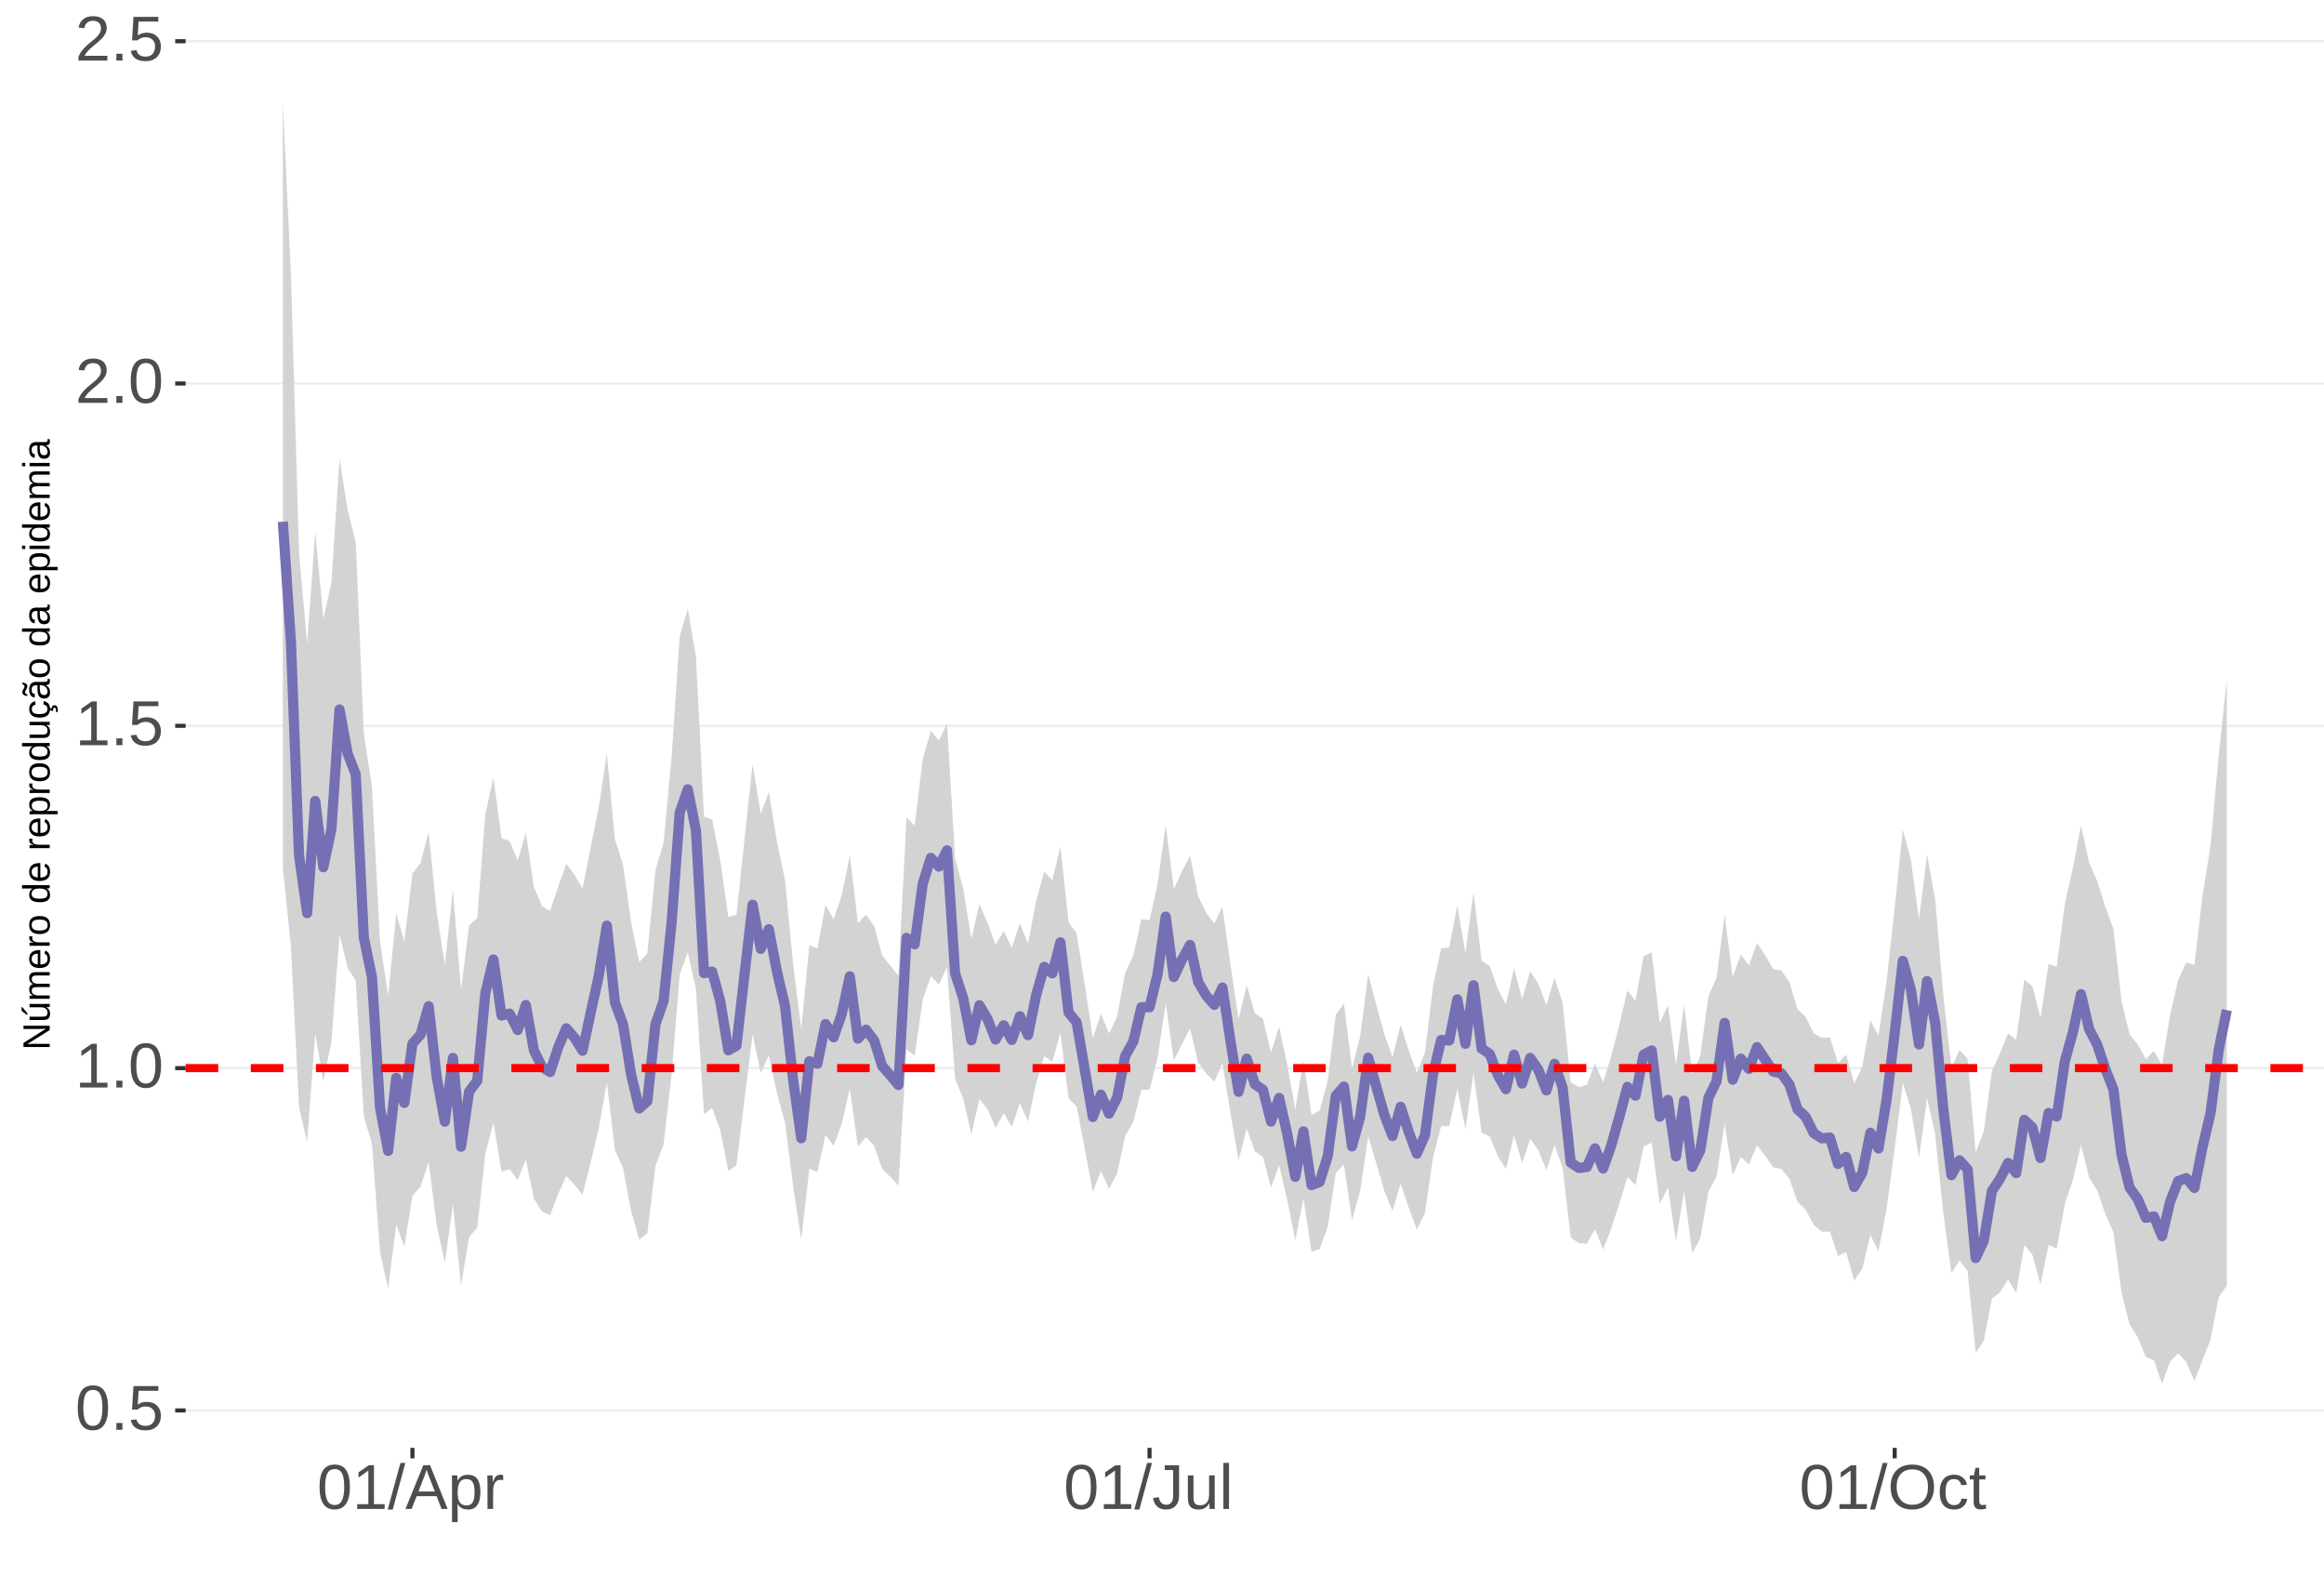<?xml version="1.0" encoding="UTF-8"?>
<svg xmlns="http://www.w3.org/2000/svg" xmlns:xlink="http://www.w3.org/1999/xlink" width="609pt" height="413pt" viewBox="0 0 609 413" version="1.1">
<defs>
<g>
<symbol overflow="visible" id="glyph0-0">
<path style="stroke:none;" d="M 1.672 -11.453 L 10.812 -11.453 L 10.812 0 L 1.672 0 Z M 2.281 -10.844 L 2.281 -0.625 L 10.203 -0.625 L 10.203 -10.844 Z M 2.281 -10.844 "/>
</symbol>
<symbol overflow="visible" id="glyph0-1">
<path style="stroke:none;" d="M 8.609 -5.734 C 8.609 -3.816 8.27 -2.352 7.594 -1.344 C 6.926 -0.344 5.93 0.156 4.609 0.156 C 3.297 0.156 2.305 -0.344 1.641 -1.344 C 0.984 -2.344 0.656 -3.805 0.656 -5.734 C 0.656 -7.703 0.973 -9.176 1.609 -10.156 C 2.254 -11.133 3.27 -11.625 4.656 -11.625 C 6.008 -11.625 7.004 -11.129 7.641 -10.141 C 8.285 -9.148 8.609 -7.68 8.609 -5.734 Z M 7.125 -5.734 C 7.125 -7.391 6.93 -8.586 6.547 -9.328 C 6.172 -10.066 5.539 -10.438 4.656 -10.438 C 3.758 -10.438 3.113 -10.07 2.719 -9.344 C 2.32 -8.613 2.125 -7.41 2.125 -5.734 C 2.125 -4.109 2.32 -2.914 2.719 -2.156 C 3.125 -1.406 3.758 -1.031 4.625 -1.031 C 5.488 -1.031 6.117 -1.414 6.516 -2.188 C 6.922 -2.957 7.125 -4.141 7.125 -5.734 Z M 7.125 -5.734 "/>
</symbol>
<symbol overflow="visible" id="glyph0-2">
<path style="stroke:none;" d="M 1.516 0 L 1.516 -1.781 L 3.109 -1.781 L 3.109 0 Z M 1.516 0 "/>
</symbol>
<symbol overflow="visible" id="glyph0-3">
<path style="stroke:none;" d="M 8.562 -3.734 C 8.562 -2.523 8.203 -1.57 7.484 -0.875 C 6.766 -0.188 5.77 0.156 4.5 0.156 C 3.426 0.156 2.562 -0.07 1.906 -0.531 C 1.25 -1 0.836 -1.676 0.672 -2.562 L 2.141 -2.734 C 2.453 -1.598 3.25 -1.031 4.531 -1.031 C 5.312 -1.031 5.926 -1.266 6.375 -1.734 C 6.82 -2.211 7.047 -2.867 7.047 -3.703 C 7.047 -4.422 6.82 -5 6.375 -5.438 C 5.926 -5.883 5.32 -6.109 4.562 -6.109 C 4.164 -6.109 3.797 -6.047 3.453 -5.922 C 3.109 -5.797 2.77 -5.586 2.438 -5.297 L 1 -5.297 L 1.375 -11.453 L 7.891 -11.453 L 7.891 -10.219 L 2.719 -10.219 L 2.5 -6.578 C 3.133 -7.066 3.922 -7.312 4.859 -7.312 C 5.992 -7.312 6.895 -6.977 7.562 -6.312 C 8.227 -5.656 8.562 -4.797 8.562 -3.734 Z M 8.562 -3.734 "/>
</symbol>
<symbol overflow="visible" id="glyph0-4">
<path style="stroke:none;" d="M 1.266 0 L 1.266 -1.25 L 4.188 -1.25 L 4.188 -10.062 L 1.609 -8.219 L 1.609 -9.594 L 4.312 -11.453 L 5.656 -11.453 L 5.656 -1.25 L 8.453 -1.25 L 8.453 0 Z M 1.266 0 "/>
</symbol>
<symbol overflow="visible" id="glyph0-5">
<path style="stroke:none;" d="M 0.844 0 L 0.844 -1.031 C 1.113 -1.664 1.445 -2.223 1.844 -2.703 C 2.25 -3.191 2.672 -3.633 3.109 -4.031 C 3.547 -4.426 3.977 -4.789 4.406 -5.125 C 4.844 -5.457 5.234 -5.789 5.578 -6.125 C 5.922 -6.469 6.203 -6.82 6.422 -7.188 C 6.641 -7.562 6.75 -7.977 6.75 -8.438 C 6.75 -9.07 6.562 -9.562 6.188 -9.906 C 5.82 -10.25 5.312 -10.422 4.656 -10.422 C 4.031 -10.422 3.516 -10.25 3.109 -9.906 C 2.703 -9.57 2.469 -9.098 2.406 -8.484 L 0.906 -8.625 C 1.008 -9.539 1.395 -10.27 2.062 -10.812 C 2.738 -11.352 3.602 -11.625 4.656 -11.625 C 5.812 -11.625 6.695 -11.352 7.312 -10.812 C 7.938 -10.27 8.25 -9.492 8.25 -8.484 C 8.25 -8.047 8.145 -7.602 7.938 -7.156 C 7.738 -6.719 7.438 -6.281 7.031 -5.844 C 6.633 -5.406 5.867 -4.727 4.734 -3.812 C 4.109 -3.301 3.609 -2.836 3.234 -2.422 C 2.867 -2.016 2.609 -1.625 2.453 -1.25 L 8.422 -1.25 L 8.422 0 Z M 0.844 0 "/>
</symbol>
<symbol overflow="visible" id="glyph0-6">
<path style="stroke:none;" d="M 0 0.156 L 3.344 -12.062 L 4.625 -12.062 L 1.312 0.156 Z M 0 0.156 "/>
</symbol>
<symbol overflow="visible" id="glyph0-7">
<path style="stroke:none;" d="M 9.484 0 L 8.188 -3.344 L 2.953 -3.344 L 1.641 0 L 0.031 0 L 4.703 -11.453 L 6.469 -11.453 L 11.078 0 Z M 5.578 -10.281 L 5.5 -10.062 C 5.363 -9.613 5.16 -9.035 4.891 -8.328 L 3.438 -4.562 L 7.719 -4.562 L 6.25 -8.344 C 6.094 -8.719 5.941 -9.141 5.797 -9.609 Z M 5.578 -10.281 "/>
</symbol>
<symbol overflow="visible" id="glyph0-8">
<path style="stroke:none;" d="M 8.562 -4.438 C 8.562 -1.375 7.484 0.156 5.328 0.156 C 3.973 0.156 3.062 -0.348 2.594 -1.359 L 2.547 -1.359 C 2.578 -1.316 2.594 -0.859 2.594 0.016 L 2.594 3.453 L 1.125 3.453 L 1.125 -7 C 1.125 -7.906 1.109 -8.504 1.078 -8.797 L 2.484 -8.797 C 2.492 -8.773 2.504 -8.695 2.516 -8.562 C 2.523 -8.438 2.535 -8.234 2.547 -7.953 C 2.555 -7.68 2.562 -7.492 2.562 -7.391 L 2.609 -7.391 C 2.867 -7.93 3.211 -8.328 3.641 -8.578 C 4.066 -8.828 4.629 -8.953 5.328 -8.953 C 6.41 -8.953 7.219 -8.586 7.75 -7.859 C 8.289 -7.141 8.562 -6 8.562 -4.438 Z M 7.031 -4.406 C 7.031 -5.633 6.863 -6.508 6.531 -7.031 C 6.195 -7.562 5.672 -7.828 4.953 -7.828 C 4.367 -7.828 3.91 -7.703 3.578 -7.453 C 3.254 -7.211 3.008 -6.832 2.844 -6.312 C 2.676 -5.789 2.594 -5.117 2.594 -4.297 C 2.594 -3.141 2.773 -2.285 3.141 -1.734 C 3.504 -1.191 4.102 -0.922 4.938 -0.922 C 5.664 -0.922 6.195 -1.188 6.531 -1.719 C 6.863 -2.25 7.031 -3.145 7.031 -4.406 Z M 7.031 -4.406 "/>
</symbol>
<symbol overflow="visible" id="glyph0-9">
<path style="stroke:none;" d="M 1.156 0 L 1.156 -6.75 C 1.156 -7.363 1.141 -8.047 1.109 -8.797 L 2.484 -8.797 C 2.523 -7.797 2.547 -7.195 2.547 -7 L 2.594 -7 C 2.82 -7.758 3.086 -8.273 3.391 -8.547 C 3.691 -8.828 4.117 -8.969 4.672 -8.969 C 4.867 -8.969 5.066 -8.938 5.266 -8.875 L 5.266 -7.547 C 5.078 -7.598 4.816 -7.625 4.484 -7.625 C 3.879 -7.625 3.414 -7.359 3.094 -6.828 C 2.781 -6.305 2.625 -5.562 2.625 -4.594 L 2.625 0 Z M 1.156 0 "/>
</symbol>
<symbol overflow="visible" id="glyph0-10">
<path style="stroke:none;" d="M 3.719 0.156 C 1.781 0.156 0.629 -0.844 0.266 -2.844 L 1.781 -3.094 C 1.875 -2.469 2.094 -1.977 2.438 -1.625 C 2.781 -1.27 3.207 -1.094 3.719 -1.094 C 4.289 -1.094 4.738 -1.285 5.062 -1.672 C 5.383 -2.066 5.547 -2.641 5.547 -3.391 L 5.547 -10.188 L 3.344 -10.188 L 3.344 -11.453 L 7.094 -11.453 L 7.094 -3.422 C 7.094 -2.305 6.789 -1.43 6.188 -0.797 C 5.582 -0.16 4.758 0.156 3.719 0.156 Z M 3.719 0.156 "/>
</symbol>
<symbol overflow="visible" id="glyph0-11">
<path style="stroke:none;" d="M 2.547 -8.797 L 2.547 -3.219 C 2.547 -2.633 2.602 -2.18 2.719 -1.859 C 2.832 -1.547 3.016 -1.316 3.266 -1.172 C 3.516 -1.035 3.883 -0.969 4.375 -0.969 C 5.07 -0.969 5.625 -1.207 6.031 -1.688 C 6.438 -2.176 6.641 -2.848 6.641 -3.703 L 6.641 -8.797 L 8.109 -8.797 L 8.109 -1.875 C 8.109 -0.852 8.125 -0.227 8.156 0 L 6.781 0 C 6.77 -0.031 6.758 -0.102 6.75 -0.219 C 6.75 -0.344 6.742 -0.477 6.734 -0.625 C 6.723 -0.781 6.711 -1.07 6.703 -1.5 L 6.688 -1.5 C 6.352 -0.895 5.961 -0.469 5.516 -0.219 C 5.078 0.031 4.531 0.156 3.875 0.156 C 2.906 0.156 2.195 -0.082 1.75 -0.562 C 1.301 -1.039 1.078 -1.832 1.078 -2.938 L 1.078 -8.797 Z M 2.547 -8.797 "/>
</symbol>
<symbol overflow="visible" id="glyph0-12">
<path style="stroke:none;" d="M 1.125 0 L 1.125 -12.062 L 2.594 -12.062 L 2.594 0 Z M 1.125 0 "/>
</symbol>
<symbol overflow="visible" id="glyph0-13">
<path style="stroke:none;" d="M 12.156 -5.781 C 12.156 -4.582 11.926 -3.531 11.469 -2.625 C 11.008 -1.727 10.352 -1.039 9.5 -0.562 C 8.645 -0.082 7.633 0.156 6.469 0.156 C 5.289 0.156 4.273 -0.078 3.422 -0.547 C 2.566 -1.023 1.91 -1.719 1.453 -2.625 C 1.004 -3.531 0.781 -4.582 0.781 -5.781 C 0.781 -7.613 1.281 -9.047 2.281 -10.078 C 3.289 -11.109 4.691 -11.625 6.484 -11.625 C 7.648 -11.625 8.66 -11.391 9.516 -10.922 C 10.367 -10.461 11.02 -9.789 11.469 -8.906 C 11.926 -8.031 12.156 -6.988 12.156 -5.781 Z M 10.578 -5.781 C 10.578 -7.207 10.219 -8.328 9.5 -9.141 C 8.789 -9.953 7.785 -10.359 6.484 -10.359 C 5.172 -10.359 4.156 -9.957 3.438 -9.156 C 2.719 -8.352 2.359 -7.227 2.359 -5.781 C 2.359 -4.344 2.719 -3.203 3.438 -2.359 C 4.164 -1.516 5.176 -1.094 6.469 -1.094 C 7.789 -1.094 8.805 -1.5 9.516 -2.312 C 10.223 -3.133 10.578 -4.289 10.578 -5.781 Z M 10.578 -5.781 "/>
</symbol>
<symbol overflow="visible" id="glyph0-14">
<path style="stroke:none;" d="M 2.234 -4.438 C 2.234 -3.27 2.414 -2.406 2.781 -1.844 C 3.156 -1.281 3.711 -1 4.453 -1 C 4.973 -1 5.406 -1.141 5.75 -1.422 C 6.102 -1.703 6.32 -2.133 6.406 -2.719 L 7.891 -2.625 C 7.773 -1.77 7.41 -1.094 6.797 -0.594 C 6.191 -0.094 5.426 0.156 4.5 0.156 C 3.27 0.156 2.328 -0.227 1.672 -1 C 1.023 -1.781 0.703 -2.914 0.703 -4.406 C 0.703 -5.883 1.023 -7.016 1.672 -7.797 C 2.328 -8.578 3.266 -8.969 4.484 -8.969 C 5.379 -8.969 6.125 -8.734 6.719 -8.266 C 7.312 -7.797 7.688 -7.148 7.844 -6.328 L 6.328 -6.219 C 6.254 -6.707 6.062 -7.094 5.75 -7.375 C 5.445 -7.664 5.008 -7.812 4.438 -7.812 C 3.664 -7.812 3.102 -7.551 2.75 -7.031 C 2.406 -6.52 2.234 -5.656 2.234 -4.438 Z M 2.234 -4.438 "/>
</symbol>
<symbol overflow="visible" id="glyph0-15">
<path style="stroke:none;" d="M 4.5 -0.062 C 4.02 0.062 3.531 0.125 3.031 0.125 C 1.852 0.125 1.266 -0.535 1.266 -1.859 L 1.266 -7.734 L 0.25 -7.734 L 0.25 -8.797 L 1.328 -8.797 L 1.75 -10.766 L 2.734 -10.766 L 2.734 -8.797 L 4.359 -8.797 L 4.359 -7.734 L 2.734 -7.734 L 2.734 -2.172 C 2.734 -1.754 2.801 -1.457 2.938 -1.281 C 3.07 -1.113 3.312 -1.031 3.656 -1.031 C 3.852 -1.031 4.133 -1.066 4.5 -1.141 Z M 4.5 -0.062 "/>
</symbol>
<symbol overflow="visible" id="glyph1-0">
<path style="stroke:none;" d="M -6.875 -1 L -6.875 -6.5 L 0 -6.5 L 0 -1 Z M -6.516 -1.375 L -0.375 -1.375 L -0.375 -6.125 L -6.516 -6.125 Z M -6.516 -1.375 "/>
</symbol>
<symbol overflow="visible" id="glyph1-1">
<path style="stroke:none;" d="M 0 -5.281 L -5.859 -1.609 L -5.391 -1.625 L -4.578 -1.656 L 0 -1.656 L 0 -0.828 L -6.875 -0.828 L -6.875 -1.906 L -0.984 -5.625 C -1.617 -5.582 -2.082 -5.562 -2.375 -5.562 L -6.875 -5.562 L -6.875 -6.406 L 0 -6.406 Z M 0 -5.281 "/>
</symbol>
<symbol overflow="visible" id="glyph1-2">
<path style="stroke:none;" d="M -5.281 -1.562 L -1.938 -1.562 C -1.582 -1.562 -1.305 -1.594 -1.109 -1.656 C -0.922 -1.727 -0.785 -1.836 -0.703 -1.984 C -0.617 -2.141 -0.578 -2.363 -0.578 -2.656 C -0.578 -3.07 -0.723 -3.398 -1.016 -3.641 C -1.305 -3.891 -1.707 -4.016 -2.219 -4.016 L -5.281 -4.016 L -5.281 -4.906 L -1.125 -4.906 C -0.508 -4.906 -0.133 -4.91 0 -4.922 L 0 -4.094 C -0.02 -4.094 -0.062 -4.086 -0.125 -4.078 C -0.195 -4.078 -0.281 -4.07 -0.375 -4.062 C -0.469 -4.062 -0.645 -4.062 -0.906 -4.062 L -0.906 -4.047 C -0.539 -3.848 -0.281 -3.613 -0.125 -3.344 C 0.02 -3.082 0.094 -2.754 0.094 -2.359 C 0.094 -1.773 -0.047 -1.348 -0.328 -1.078 C -0.617 -0.816 -1.098 -0.688 -1.766 -0.688 L -5.281 -0.688 Z M -5.859 -2.031 L -5.969 -2.031 L -7.359 -3.078 L -7.359 -4.094 L -7.219 -4.094 L -5.859 -2.484 Z M -5.859 -2.031 "/>
</symbol>
<symbol overflow="visible" id="glyph1-3">
<path style="stroke:none;" d="M 0 -3.75 L -3.344 -3.75 C -3.852 -3.75 -4.207 -3.676 -4.406 -3.531 C -4.602 -3.395 -4.703 -3.145 -4.703 -2.781 C -4.703 -2.406 -4.555 -2.109 -4.266 -1.891 C -3.984 -1.672 -3.582 -1.562 -3.062 -1.562 L 0 -1.562 L 0 -0.688 L -4.156 -0.688 C -4.77 -0.688 -5.145 -0.68 -5.281 -0.672 L -5.281 -1.5 C -5.27 -1.5 -5.227 -1.5 -5.156 -1.5 C -5.082 -1.508 -5 -1.516 -4.906 -1.516 C -4.812 -1.523 -4.633 -1.531 -4.375 -1.531 L -4.375 -1.547 C -4.75 -1.734 -5.008 -1.945 -5.156 -2.188 C -5.301 -2.438 -5.375 -2.738 -5.375 -3.094 C -5.375 -3.488 -5.297 -3.801 -5.141 -4.031 C -4.984 -4.27 -4.727 -4.438 -4.375 -4.531 L -4.375 -4.547 C -4.727 -4.723 -4.984 -4.941 -5.141 -5.203 C -5.297 -5.461 -5.375 -5.773 -5.375 -6.141 C -5.375 -6.672 -5.227 -7.055 -4.938 -7.297 C -4.656 -7.547 -4.18 -7.672 -3.516 -7.672 L 0 -7.672 L 0 -6.797 L -3.344 -6.797 C -3.852 -6.797 -4.207 -6.723 -4.406 -6.578 C -4.602 -6.441 -4.703 -6.191 -4.703 -5.828 C -4.703 -5.453 -4.555 -5.156 -4.266 -4.938 C -3.984 -4.727 -3.582 -4.625 -3.062 -4.625 L 0 -4.625 Z M 0 -3.75 "/>
</symbol>
<symbol overflow="visible" id="glyph1-4">
<path style="stroke:none;" d="M -2.453 -1.344 C -1.848 -1.344 -1.379 -1.469 -1.047 -1.719 C -0.723 -1.969 -0.562 -2.336 -0.562 -2.828 C -0.562 -3.203 -0.633 -3.504 -0.781 -3.734 C -0.938 -3.961 -1.133 -4.117 -1.375 -4.203 L -1.156 -4.969 C -0.32 -4.656 0.094 -3.941 0.094 -2.828 C 0.094 -2.047 -0.133 -1.445 -0.594 -1.031 C -1.062 -0.625 -1.754 -0.422 -2.672 -0.422 C -3.547 -0.422 -4.211 -0.625 -4.672 -1.031 C -5.141 -1.445 -5.375 -2.031 -5.375 -2.781 C -5.375 -4.344 -4.441 -5.125 -2.578 -5.125 L -2.453 -5.125 Z M -3.125 -4.203 C -3.688 -4.16 -4.094 -4.02 -4.344 -3.781 C -4.602 -3.551 -4.734 -3.219 -4.734 -2.781 C -4.734 -2.352 -4.586 -2.016 -4.297 -1.766 C -4.016 -1.516 -3.625 -1.379 -3.125 -1.359 Z M -3.125 -4.203 "/>
</symbol>
<symbol overflow="visible" id="glyph1-5">
<path style="stroke:none;" d="M 0 -0.688 L -4.047 -0.688 C -4.422 -0.688 -4.832 -0.68 -5.281 -0.672 L -5.281 -1.5 C -4.688 -1.52 -4.328 -1.531 -4.203 -1.531 L -4.203 -1.547 C -4.66 -1.691 -4.969 -1.852 -5.125 -2.031 C -5.289 -2.219 -5.375 -2.477 -5.375 -2.812 C -5.375 -2.926 -5.359 -3.047 -5.328 -3.172 L -4.531 -3.172 C -4.562 -3.047 -4.578 -2.891 -4.578 -2.703 C -4.578 -2.336 -4.422 -2.055 -4.109 -1.859 C -3.797 -1.672 -3.344 -1.578 -2.75 -1.578 L 0 -1.578 Z M 0 -0.688 "/>
</symbol>
<symbol overflow="visible" id="glyph1-6">
<path style="stroke:none;" d="M -2.641 -5.141 C -1.723 -5.141 -1.035 -4.938 -0.578 -4.531 C -0.129 -4.125 0.094 -3.535 0.094 -2.766 C 0.094 -1.992 -0.141 -1.41 -0.609 -1.016 C -1.078 -0.617 -1.754 -0.422 -2.641 -0.422 C -4.461 -0.422 -5.375 -1.207 -5.375 -2.781 C -5.375 -3.594 -5.148 -4.188 -4.703 -4.562 C -4.266 -4.945 -3.578 -5.141 -2.641 -5.141 Z M -2.641 -4.219 C -3.367 -4.219 -3.898 -4.109 -4.234 -3.891 C -4.566 -3.672 -4.734 -3.305 -4.734 -2.797 C -4.734 -2.285 -4.562 -1.914 -4.219 -1.688 C -3.883 -1.457 -3.359 -1.344 -2.641 -1.344 C -1.953 -1.344 -1.43 -1.453 -1.078 -1.672 C -0.723 -1.898 -0.547 -2.258 -0.547 -2.75 C -0.547 -3.281 -0.711 -3.656 -1.047 -3.875 C -1.391 -4.102 -1.922 -4.219 -2.641 -4.219 Z M -2.641 -4.219 "/>
</symbol>
<symbol overflow="visible" id="glyph1-7">
<path style="stroke:none;" d=""/>
</symbol>
<symbol overflow="visible" id="glyph1-8">
<path style="stroke:none;" d="M -0.844 -4.016 C -0.508 -3.848 -0.27 -3.629 -0.125 -3.359 C 0.02 -3.086 0.094 -2.754 0.094 -2.359 C 0.094 -1.691 -0.129 -1.203 -0.578 -0.891 C -1.023 -0.578 -1.707 -0.422 -2.625 -0.422 C -4.457 -0.422 -5.375 -1.066 -5.375 -2.359 C -5.375 -2.766 -5.301 -3.098 -5.156 -3.359 C -5.008 -3.629 -4.781 -3.848 -4.469 -4.016 L -7.25 -4.016 L -7.25 -4.891 L -1.094 -4.891 C -0.539 -4.891 -0.176 -4.898 0 -4.922 L 0 -4.078 C -0.051 -4.066 -0.172 -4.055 -0.359 -4.047 C -0.547 -4.035 -0.707 -4.031 -0.844 -4.031 Z M -2.641 -1.344 C -1.898 -1.344 -1.367 -1.438 -1.047 -1.625 C -0.734 -1.82 -0.578 -2.145 -0.578 -2.594 C -0.578 -3.082 -0.75 -3.441 -1.094 -3.672 C -1.438 -3.898 -1.973 -4.016 -2.703 -4.016 C -3.398 -4.016 -3.91 -3.898 -4.234 -3.672 C -4.566 -3.441 -4.734 -3.082 -4.734 -2.594 C -4.734 -2.156 -4.566 -1.836 -4.234 -1.641 C -3.91 -1.441 -3.379 -1.344 -2.641 -1.344 Z M -2.641 -1.344 "/>
</symbol>
<symbol overflow="visible" id="glyph1-9">
<path style="stroke:none;" d="M -2.672 -5.141 C -0.828 -5.141 0.094 -4.492 0.094 -3.203 C 0.094 -2.391 -0.211 -1.844 -0.828 -1.562 L -0.828 -1.531 C -0.797 -1.539 -0.516 -1.547 0.016 -1.547 L 2.078 -1.547 L 2.078 -0.672 L -4.203 -0.672 C -4.742 -0.672 -5.102 -0.66 -5.281 -0.641 L -5.281 -1.5 C -5.27 -1.5 -5.223 -1.5 -5.141 -1.5 C -5.066 -1.508 -4.945 -1.52 -4.781 -1.531 C -4.613 -1.539 -4.5 -1.547 -4.438 -1.547 L -4.438 -1.562 C -4.758 -1.719 -4.992 -1.922 -5.141 -2.172 C -5.297 -2.43 -5.375 -2.773 -5.375 -3.203 C -5.375 -3.848 -5.156 -4.332 -4.719 -4.656 C -4.281 -4.977 -3.598 -5.141 -2.672 -5.141 Z M -2.641 -4.219 C -3.379 -4.219 -3.906 -4.117 -4.219 -3.922 C -4.539 -3.723 -4.703 -3.406 -4.703 -2.969 C -4.703 -2.625 -4.629 -2.352 -4.484 -2.156 C -4.336 -1.957 -4.109 -1.805 -3.797 -1.703 C -3.484 -1.598 -3.078 -1.547 -2.578 -1.547 C -1.879 -1.547 -1.363 -1.656 -1.031 -1.875 C -0.707 -2.102 -0.547 -2.469 -0.547 -2.969 C -0.547 -3.406 -0.707 -3.723 -1.031 -3.922 C -1.352 -4.117 -1.891 -4.219 -2.641 -4.219 Z M -2.641 -4.219 "/>
</symbol>
<symbol overflow="visible" id="glyph1-10">
<path style="stroke:none;" d="M -5.281 -1.531 L -1.938 -1.531 C -1.582 -1.531 -1.305 -1.562 -1.109 -1.625 C -0.922 -1.695 -0.785 -1.805 -0.703 -1.953 C -0.617 -2.109 -0.578 -2.332 -0.578 -2.625 C -0.578 -3.039 -0.723 -3.367 -1.016 -3.609 C -1.305 -3.859 -1.707 -3.984 -2.219 -3.984 L -5.281 -3.984 L -5.281 -4.875 L -1.125 -4.875 C -0.508 -4.875 -0.133 -4.879 0 -4.891 L 0 -4.062 C -0.02 -4.062 -0.062 -4.055 -0.125 -4.047 C -0.195 -4.047 -0.281 -4.039 -0.375 -4.031 C -0.469 -4.031 -0.645 -4.031 -0.906 -4.031 L -0.906 -4.016 C -0.539 -3.816 -0.281 -3.582 -0.125 -3.312 C 0.02 -3.051 0.094 -2.723 0.094 -2.328 C 0.094 -1.742 -0.047 -1.316 -0.328 -1.047 C -0.617 -0.785 -1.098 -0.656 -1.766 -0.656 L -5.281 -0.656 Z M -5.281 -1.531 "/>
</symbol>
<symbol overflow="visible" id="glyph1-11">
<path style="stroke:none;" d="M -2.672 -1.344 C -1.961 -1.344 -1.438 -1.453 -1.094 -1.672 C -0.758 -1.891 -0.594 -2.223 -0.594 -2.672 C -0.594 -2.984 -0.676 -3.242 -0.844 -3.453 C -1.02 -3.672 -1.281 -3.801 -1.625 -3.844 L -1.578 -4.734 C -1.066 -4.672 -0.66 -4.457 -0.359 -4.094 C -0.055 -3.727 0.094 -3.266 0.094 -2.703 C 0.094 -1.961 -0.133 -1.395 -0.594 -1 C -1.062 -0.613 -1.742 -0.422 -2.641 -0.422 C -3.535 -0.422 -4.211 -0.613 -4.672 -1 C -5.141 -1.395 -5.375 -1.957 -5.375 -2.688 C -5.375 -3.227 -5.234 -3.676 -4.953 -4.031 C -4.68 -4.395 -4.297 -4.617 -3.797 -4.703 L -3.734 -3.797 C -4.023 -3.754 -4.254 -3.641 -4.422 -3.453 C -4.598 -3.266 -4.688 -3.004 -4.688 -2.672 C -4.688 -2.203 -4.531 -1.863 -4.219 -1.656 C -3.914 -1.445 -3.398 -1.344 -2.672 -1.344 Z M 1.234 -3.672 C 1.828 -3.672 2.125 -3.223 2.125 -2.328 C 2.125 -2.148 2.113 -2.004 2.094 -1.891 L 1.625 -1.891 C 1.645 -2.055 1.656 -2.195 1.656 -2.312 C 1.656 -2.789 1.52 -3.031 1.25 -3.031 C 1 -3.031 0.875 -2.812 0.875 -2.375 C 0.875 -2.238 0.879 -2.148 0.891 -2.109 L 0 -2.422 L 0 -2.938 L 0.484 -2.75 C 0.492 -3.062 0.566 -3.289 0.703 -3.438 C 0.836 -3.594 1.016 -3.672 1.234 -3.672 Z M 1.234 -3.672 "/>
</symbol>
<symbol overflow="visible" id="glyph1-12">
<path style="stroke:none;" d="M 0.094 -2.016 C 0.094 -1.484 -0.047 -1.082 -0.328 -0.812 C -0.609 -0.551 -0.988 -0.422 -1.469 -0.422 C -2.02 -0.422 -2.441 -0.598 -2.734 -0.953 C -3.023 -1.316 -3.18 -1.898 -3.203 -2.703 L -3.219 -3.891 L -3.516 -3.891 C -3.941 -3.891 -4.25 -3.797 -4.438 -3.609 C -4.625 -3.43 -4.719 -3.148 -4.719 -2.766 C -4.719 -2.367 -4.648 -2.078 -4.516 -1.891 C -4.379 -1.711 -4.164 -1.609 -3.875 -1.578 L -3.953 -0.656 C -4.898 -0.812 -5.375 -1.52 -5.375 -2.781 C -5.375 -3.445 -5.223 -3.945 -4.922 -4.281 C -4.617 -4.613 -4.18 -4.781 -3.609 -4.781 L -1.328 -4.781 C -1.066 -4.781 -0.867 -4.812 -0.734 -4.875 C -0.609 -4.945 -0.547 -5.082 -0.547 -5.281 C -0.547 -5.363 -0.555 -5.457 -0.578 -5.562 L -0.031 -5.562 C 0.02 -5.344 0.047 -5.117 0.047 -4.891 C 0.047 -4.555 -0.035 -4.316 -0.203 -4.172 C -0.379 -4.023 -0.648 -3.941 -1.016 -3.922 L -1.016 -3.891 C -0.609 -3.672 -0.32 -3.41 -0.156 -3.109 C 0.008 -2.805 0.094 -2.441 0.094 -2.016 Z M -0.562 -2.219 C -0.562 -2.539 -0.633 -2.828 -0.781 -3.078 C -0.926 -3.328 -1.125 -3.523 -1.375 -3.672 C -1.633 -3.816 -1.898 -3.891 -2.172 -3.891 L -2.609 -3.891 L -2.594 -2.938 C -2.582 -2.52 -2.535 -2.203 -2.453 -1.984 C -2.379 -1.773 -2.258 -1.613 -2.094 -1.5 C -1.938 -1.383 -1.723 -1.328 -1.453 -1.328 C -1.172 -1.328 -0.953 -1.406 -0.797 -1.562 C -0.641 -1.719 -0.562 -1.938 -0.562 -2.219 Z M -5.859 -3.609 C -5.859 -3.473 -5.891 -3.332 -5.953 -3.188 C -6.016 -3.051 -6.082 -2.922 -6.156 -2.797 C -6.227 -2.672 -6.297 -2.551 -6.359 -2.438 C -6.422 -2.32 -6.453 -2.211 -6.453 -2.109 C -6.453 -1.93 -6.398 -1.797 -6.297 -1.703 C -6.191 -1.617 -6.047 -1.562 -5.859 -1.531 L -5.859 -1.094 C -6.191 -1.125 -6.441 -1.176 -6.609 -1.25 C -6.785 -1.332 -6.922 -1.441 -7.016 -1.578 C -7.117 -1.711 -7.172 -1.879 -7.172 -2.078 C -7.172 -2.223 -7.141 -2.363 -7.078 -2.5 C -7.023 -2.633 -6.957 -2.766 -6.875 -2.891 C -6.801 -3.023 -6.734 -3.145 -6.672 -3.25 C -6.617 -3.363 -6.594 -3.473 -6.594 -3.578 C -6.594 -3.898 -6.785 -4.086 -7.172 -4.141 L -7.172 -4.594 C -6.691 -4.539 -6.352 -4.43 -6.156 -4.266 C -5.957 -4.098 -5.859 -3.879 -5.859 -3.609 Z M -5.859 -3.609 "/>
</symbol>
<symbol overflow="visible" id="glyph1-13">
<path style="stroke:none;" d="M 0.094 -2.016 C 0.094 -1.484 -0.047 -1.082 -0.328 -0.812 C -0.609 -0.551 -0.988 -0.422 -1.469 -0.422 C -2.02 -0.422 -2.441 -0.598 -2.734 -0.953 C -3.023 -1.316 -3.18 -1.898 -3.203 -2.703 L -3.219 -3.891 L -3.516 -3.891 C -3.941 -3.891 -4.25 -3.797 -4.438 -3.609 C -4.625 -3.43 -4.719 -3.148 -4.719 -2.766 C -4.719 -2.367 -4.648 -2.078 -4.516 -1.891 C -4.379 -1.711 -4.164 -1.609 -3.875 -1.578 L -3.953 -0.656 C -4.898 -0.812 -5.375 -1.52 -5.375 -2.781 C -5.375 -3.445 -5.223 -3.945 -4.922 -4.281 C -4.617 -4.613 -4.18 -4.781 -3.609 -4.781 L -1.328 -4.781 C -1.066 -4.781 -0.867 -4.812 -0.734 -4.875 C -0.609 -4.945 -0.547 -5.082 -0.547 -5.281 C -0.547 -5.363 -0.555 -5.457 -0.578 -5.562 L -0.031 -5.562 C 0.02 -5.344 0.047 -5.117 0.047 -4.891 C 0.047 -4.555 -0.035 -4.316 -0.203 -4.172 C -0.379 -4.023 -0.648 -3.941 -1.016 -3.922 L -1.016 -3.891 C -0.609 -3.672 -0.32 -3.41 -0.156 -3.109 C 0.008 -2.805 0.094 -2.441 0.094 -2.016 Z M -0.562 -2.219 C -0.562 -2.539 -0.633 -2.828 -0.781 -3.078 C -0.926 -3.328 -1.125 -3.523 -1.375 -3.672 C -1.633 -3.816 -1.898 -3.891 -2.172 -3.891 L -2.609 -3.891 L -2.594 -2.938 C -2.582 -2.52 -2.535 -2.203 -2.453 -1.984 C -2.379 -1.773 -2.258 -1.613 -2.094 -1.5 C -1.938 -1.383 -1.723 -1.328 -1.453 -1.328 C -1.172 -1.328 -0.953 -1.406 -0.797 -1.562 C -0.641 -1.719 -0.562 -1.938 -0.562 -2.219 Z M -0.562 -2.219 "/>
</symbol>
<symbol overflow="visible" id="glyph1-14">
<path style="stroke:none;" d="M -6.406 -0.672 L -7.25 -0.672 L -7.25 -1.547 L -6.406 -1.547 Z M 0 -0.672 L -5.281 -0.672 L -5.281 -1.547 L 0 -1.547 Z M 0 -0.672 "/>
</symbol>
</g>
<clipPath id="clip1">
  <path d="M 48.645 9.961 L 609 9.961 L 609 379.328 L 48.645 379.328 Z M 48.645 9.961 "/>
</clipPath>
<clipPath id="clip2">
  <path d="M 48.645 369 L 609 369 L 609 370 L 48.645 370 Z M 48.645 369 "/>
</clipPath>
<clipPath id="clip3">
  <path d="M 48.645 279 L 609 279 L 609 281 L 48.645 281 Z M 48.645 279 "/>
</clipPath>
<clipPath id="clip4">
  <path d="M 48.645 189 L 609 189 L 609 191 L 48.645 191 Z M 48.645 189 "/>
</clipPath>
<clipPath id="clip5">
  <path d="M 48.645 100 L 609 100 L 609 101 L 48.645 101 Z M 48.645 100 "/>
</clipPath>
<clipPath id="clip6">
  <path d="M 48.645 10 L 609 10 L 609 12 L 48.645 12 Z M 48.645 10 "/>
</clipPath>
<clipPath id="clip7">
  <path d="M 48.645 278 L 609 278 L 609 281 L 48.645 281 Z M 48.645 278 "/>
</clipPath>
</defs>
<g id="surface172">
<rect x="0" y="0" width="609" height="413" style="fill:rgb(100%,100%,100%);fill-opacity:1;stroke:none;"/>
<rect x="0" y="0" width="609" height="413" style="fill:rgb(100%,100%,100%);fill-opacity:1;stroke:none;"/>
<path style="fill:none;stroke-width:1.067;stroke-linecap:round;stroke-linejoin:round;stroke:rgb(100%,100%,100%);stroke-opacity:1;stroke-miterlimit:10;" d="M 0 413 L 609 413 L 609 0 L 0 0 Z M 0 413 "/>
<g clip-path="url(#clip1)" clip-rule="nonzero">
<path style=" stroke:none;fill-rule:nonzero;fill:rgb(100%,100%,100%);fill-opacity:1;" d="M 48.645 379.328 L 609 379.328 L 609 9.961 L 48.645 9.961 Z M 48.645 379.328 "/>
</g>
<g clip-path="url(#clip2)" clip-rule="nonzero">
<path style="fill:none;stroke-width:0.533;stroke-linecap:butt;stroke-linejoin:round;stroke:rgb(92.157%,92.157%,92.157%);stroke-opacity:1;stroke-miterlimit:10;" d="M 48.645 369.523 L 609 369.523 "/>
</g>
<g clip-path="url(#clip3)" clip-rule="nonzero">
<path style="fill:none;stroke-width:0.533;stroke-linecap:butt;stroke-linejoin:round;stroke:rgb(92.157%,92.157%,92.157%);stroke-opacity:1;stroke-miterlimit:10;" d="M 48.645 279.844 L 609 279.844 "/>
</g>
<g clip-path="url(#clip4)" clip-rule="nonzero">
<path style="fill:none;stroke-width:0.533;stroke-linecap:butt;stroke-linejoin:round;stroke:rgb(92.157%,92.157%,92.157%);stroke-opacity:1;stroke-miterlimit:10;" d="M 48.645 190.16 L 609 190.16 "/>
</g>
<g clip-path="url(#clip5)" clip-rule="nonzero">
<path style="fill:none;stroke-width:0.533;stroke-linecap:butt;stroke-linejoin:round;stroke:rgb(92.157%,92.157%,92.157%);stroke-opacity:1;stroke-miterlimit:10;" d="M 48.645 100.477 L 609 100.477 "/>
</g>
<g clip-path="url(#clip6)" clip-rule="nonzero">
<path style="fill:none;stroke-width:0.533;stroke-linecap:butt;stroke-linejoin:round;stroke:rgb(92.157%,92.157%,92.157%);stroke-opacity:1;stroke-miterlimit:10;" d="M 48.645 10.797 L 609 10.797 "/>
</g>
<path style=" stroke:none;fill-rule:nonzero;fill:rgb(82.745%,82.745%,82.745%);fill-opacity:1;" d="M 74.117 26.754 L 76.238 71.875 L 78.359 144.828 L 80.484 168.633 L 82.605 139.305 L 84.73 162.137 L 86.852 152.645 L 88.973 120.141 L 91.098 133.672 L 93.219 141.91 L 95.34 192.262 L 97.465 206.117 L 99.586 246.691 L 101.711 260.895 L 103.832 239.34 L 105.953 246.691 L 108.078 228.918 L 110.199 226.07 L 112.32 217.891 L 114.445 239.043 L 116.566 252.734 L 118.688 233.184 L 120.812 259.25 L 122.934 242.426 L 125.059 240.527 L 127.18 213.336 L 129.301 203.672 L 131.426 219.617 L 133.547 220.34 L 135.668 225.438 L 137.793 218.156 L 139.914 232.375 L 142.039 237.438 L 144.16 238.641 L 146.281 232.246 L 148.406 226.305 L 150.527 229.164 L 152.648 232.793 L 154.773 222.039 L 156.895 211.559 L 159.02 197.438 L 161.141 219.879 L 163.262 226.613 L 165.387 241.602 L 167.508 252.062 L 169.629 249.836 L 171.754 227.922 L 173.875 220.906 L 176 198.215 L 178.121 166.656 L 180.242 159.465 L 182.367 172.055 L 184.488 213.965 L 186.609 214.684 L 188.734 225.383 L 190.855 240.215 L 192.98 239.668 L 195.102 219.891 L 197.223 200.16 L 199.348 213.207 L 201.469 207.504 L 203.59 220.406 L 205.715 230.641 L 207.836 252.621 L 209.961 269.516 L 212.082 247.617 L 214.203 248.508 L 216.328 237.059 L 218.449 240.863 L 220.57 234.566 L 222.695 224.168 L 224.816 241.875 L 226.941 239.629 L 229.062 242.59 L 231.184 250.289 L 233.309 253.016 L 235.43 255.609 L 237.551 214.113 L 239.676 216.312 L 241.797 198.926 L 243.922 191.438 L 246.043 193.996 L 248.164 189.652 L 250.289 224.965 L 252.41 232.777 L 254.531 246 L 256.656 236.871 L 258.777 241.797 L 260.902 247.574 L 263.023 243.953 L 265.145 248.262 L 267.27 241.922 L 269.391 247.234 L 271.512 236.031 L 273.637 228.398 L 275.758 230.625 L 277.883 221.812 L 280.004 241.496 L 282.125 244.574 L 284.25 257.816 L 286.371 271.922 L 288.492 265.621 L 290.617 270.797 L 292.738 266.285 L 294.863 254.836 L 296.984 250.309 L 299.105 240.77 L 301.23 241.137 L 303.352 231.547 L 305.473 216.156 L 307.598 232.973 L 309.719 228.234 L 311.844 224.215 L 313.965 234.781 L 316.086 239.176 L 318.211 241.961 L 320.332 237.574 L 322.453 252.812 L 324.578 266.977 L 326.699 258.133 L 328.824 265.441 L 330.945 266.91 L 333.066 275.742 L 335.191 269.016 L 337.312 278.879 L 339.434 290.656 L 341.559 277.746 L 343.68 292.102 L 345.805 290.965 L 347.926 283.18 L 350.047 265.812 L 352.172 262.949 L 354.293 279.992 L 356.414 271.66 L 358.539 255.25 L 360.66 263.312 L 362.785 271.012 L 364.906 276.941 L 367.027 268.535 L 369.152 275.234 L 371.273 281.039 L 373.395 275.84 L 375.52 258.398 L 377.641 248.48 L 379.766 248.211 L 381.887 237.23 L 384.008 249.645 L 386.133 233.758 L 388.254 251.68 L 390.375 253.098 L 392.5 259.09 L 394.621 263.109 L 396.746 253.695 L 398.867 261.785 L 400.988 254.504 L 403.113 257.734 L 405.234 263.359 L 407.355 256.121 L 409.48 262.789 L 411.602 283.52 L 413.727 284.809 L 415.848 284.141 L 417.969 278.66 L 420.094 283.516 L 422.215 276.715 L 424.336 268.5 L 426.461 259.547 L 428.582 262.168 L 430.707 250.496 L 432.828 249.52 L 434.949 268.066 L 437.074 263.285 L 439.195 279.121 L 441.316 263.109 L 443.441 281.512 L 445.562 276.508 L 447.688 261 L 449.809 256.164 L 451.93 239.699 L 454.055 255.965 L 456.176 250.062 L 458.297 252.941 L 460.422 247.051 L 462.543 250.215 L 464.668 253.93 L 466.789 254.227 L 468.91 257.332 L 471.035 264.422 L 473.156 266.406 L 475.277 270.699 L 477.402 271.91 L 479.523 271.812 L 481.648 278.543 L 483.77 276.305 L 485.891 283.891 L 488.016 279.512 L 490.137 267.312 L 492.258 271.352 L 494.383 256.996 L 496.504 237.793 L 498.629 217.367 L 500.75 225.301 L 502.871 240.926 L 504.996 223.816 L 507.117 235.777 L 509.238 260.645 L 511.363 279.816 L 513.484 275.109 L 515.609 277.414 L 517.73 301.984 L 519.852 296.266 L 521.977 280.602 L 524.098 275.871 L 526.219 270.762 L 528.344 272.449 L 530.465 256.641 L 532.59 258.383 L 534.711 266.68 L 536.832 252.508 L 538.957 253.297 L 541.078 236.809 L 543.199 227.453 L 545.324 216.246 L 547.445 226.004 L 549.57 230.855 L 551.691 237.625 L 553.812 243.293 L 555.938 262.25 L 558.059 270.984 L 560.18 273.641 L 562.305 277.48 L 564.426 275.312 L 566.551 279.027 L 568.672 265.875 L 570.793 256.652 L 572.918 252.164 L 575.039 252.816 L 577.16 234.645 L 579.285 221.402 L 581.406 197.973 L 583.531 177.953 L 583.531 336.855 L 581.406 339.871 L 579.285 350.891 L 577.16 356.352 L 575.039 361.824 L 572.918 356.84 L 570.793 354.637 L 568.672 356.711 L 566.551 362.539 L 564.426 356.438 L 562.305 355.516 L 560.18 350.344 L 558.059 346.973 L 555.938 338.574 L 553.812 322.84 L 551.691 318.082 L 549.57 311.863 L 547.445 308.539 L 545.324 299.918 L 543.199 309.094 L 541.078 315.461 L 538.957 327.172 L 536.832 326.152 L 534.711 336.551 L 532.59 328.738 L 530.465 326.156 L 528.344 338.707 L 526.219 335.223 L 524.098 338.566 L 521.977 340.23 L 519.852 351.238 L 517.73 354.48 L 515.609 333.051 L 513.484 330.219 L 511.363 333.555 L 509.238 317.871 L 507.117 297.219 L 504.996 287.68 L 502.871 303.336 L 500.75 290.508 L 498.629 283.746 L 496.504 300.895 L 494.383 316.637 L 492.258 327.766 L 490.137 323.543 L 488.016 332.379 L 485.891 335.52 L 483.77 328.016 L 481.648 329.098 L 479.523 322.652 L 477.402 322.699 L 475.277 320.895 L 473.156 316.922 L 471.035 314.859 L 468.91 308.832 L 466.789 306.262 L 464.668 305.855 L 462.543 302.793 L 460.422 300.062 L 458.297 305.047 L 456.176 303.117 L 454.055 307.855 L 451.93 294.332 L 449.809 308.27 L 447.688 312.211 L 445.562 324.395 L 443.441 328.262 L 441.316 312.043 L 439.195 325.129 L 437.074 311.121 L 434.949 315.398 L 432.828 299.387 L 430.707 300.383 L 428.582 310.508 L 426.461 308.395 L 424.336 315.352 L 422.215 321.875 L 420.094 327.383 L 417.969 321.969 L 415.848 325.832 L 413.727 325.688 L 411.602 324.184 L 409.48 305.953 L 407.355 299.996 L 405.234 306.562 L 403.113 301.301 L 400.988 298.363 L 398.867 304.707 L 396.746 297.484 L 394.621 306.27 L 392.5 302.828 L 390.375 297.746 L 388.254 296.699 L 386.133 281.105 L 384.008 295.82 L 381.887 285.285 L 379.766 295.086 L 377.641 295.035 L 375.52 303.266 L 373.395 317.891 L 371.273 322.133 L 369.152 316.418 L 367.027 310.117 L 364.906 317.258 L 362.785 312.113 L 360.66 304.777 L 358.539 297.746 L 356.414 312.012 L 354.293 319.656 L 352.172 305.105 L 350.047 307.23 L 347.926 321.426 L 345.805 327.301 L 343.68 327.934 L 341.559 314 L 339.434 324.922 L 337.312 314.309 L 335.191 305.258 L 333.066 311.086 L 330.945 303.137 L 328.824 301.633 L 326.699 295.641 L 324.578 303.988 L 322.453 291.715 L 320.332 278.551 L 318.211 283.426 L 316.086 281.223 L 313.965 278.457 L 311.844 269.41 L 309.719 273.629 L 307.598 277.852 L 305.473 262.871 L 303.352 277.195 L 301.23 285.488 L 299.105 285.496 L 296.984 293.965 L 294.863 297.52 L 292.738 307.473 L 290.617 311.48 L 288.492 306.777 L 286.371 312.352 L 284.25 300.883 L 282.125 289.902 L 280.004 287.746 L 277.883 270.496 L 275.758 278.164 L 273.637 276.715 L 271.512 283.887 L 269.391 293.836 L 267.27 289 L 265.145 295.227 L 263.023 291.637 L 260.902 295.508 L 258.777 290.555 L 256.656 288 L 254.531 297.168 L 252.41 287.797 L 250.289 282.711 L 248.164 253.391 L 246.043 257.906 L 243.922 255.777 L 241.797 261.969 L 239.676 276.613 L 237.551 274.984 L 235.43 310.672 L 233.309 308.316 L 231.184 306.305 L 229.062 300.188 L 226.941 297.914 L 224.816 300.359 L 222.695 285.242 L 220.57 294.492 L 218.449 300.211 L 216.328 297.289 L 214.203 307.031 L 212.082 306.191 L 209.961 324.664 L 207.836 310.734 L 205.715 294.051 L 203.59 286.371 L 201.469 276.473 L 199.348 281.188 L 197.223 270.996 L 195.102 287.953 L 192.98 305.297 L 190.855 306.801 L 188.734 296.074 L 186.609 290.301 L 184.488 291.914 L 182.367 259.098 L 180.242 249.504 L 178.121 255.316 L 176 281.426 L 173.875 299.91 L 171.754 305.469 L 169.629 323.074 L 167.508 324.809 L 165.387 317.297 L 163.262 306.004 L 161.141 301.352 L 159.02 283.645 L 156.895 295.645 L 154.773 304.66 L 152.648 313.02 L 150.527 310.383 L 148.406 308.102 L 146.281 312.707 L 144.16 318.32 L 142.039 317.422 L 139.914 314.059 L 137.793 303.727 L 135.668 309.172 L 133.547 306.352 L 131.426 306.938 L 129.301 294.184 L 127.18 302.148 L 125.059 321.684 L 122.934 324.062 L 120.812 336.723 L 118.688 315.59 L 116.566 330.797 L 114.445 321.016 L 112.32 304.438 L 110.199 310.867 L 108.078 313.336 L 105.953 326.617 L 103.832 320.844 L 101.711 337.59 L 99.586 328.094 L 97.465 299.586 L 95.34 292.547 L 93.219 256.918 L 91.098 253.539 L 88.973 244.879 L 86.852 272.895 L 84.73 283.32 L 82.605 270.828 L 80.484 299.203 L 78.359 290.09 L 76.238 247.965 L 74.117 227.336 Z M 74.117 26.754 "/>
<path style="fill:none;stroke-width:2.667;stroke-linecap:butt;stroke-linejoin:round;stroke:rgb(45.882%,43.922%,70.196%);stroke-opacity:1;stroke-miterlimit:10;" d="M 74.117 136.688 L 76.238 168.23 L 78.359 224.109 L 80.484 239.23 L 82.605 209.836 L 84.73 227.203 L 86.852 217.16 L 88.973 185.887 L 91.098 197.391 L 93.219 202.91 L 95.34 245.688 L 97.465 255.93 L 99.586 290.203 L 101.711 301.527 L 103.832 282.379 L 105.953 288.969 L 108.078 273.438 L 110.199 271.086 L 112.32 263.605 L 114.445 282.25 L 116.566 293.875 L 118.688 277.164 L 120.812 300.438 L 122.934 285.984 L 125.059 283.164 L 127.18 260.242 L 129.301 251.387 L 131.426 266.062 L 133.547 265.562 L 135.668 269.863 L 137.793 263.312 L 139.914 275.223 L 142.039 279.527 L 144.16 280.887 L 146.281 274.391 L 148.406 269.395 L 150.527 271.875 L 152.648 275.289 L 154.773 265.355 L 156.895 255.719 L 159.02 242.5 L 161.141 262.629 L 163.262 268.398 L 165.387 281.543 L 167.508 290.395 L 169.629 288.508 L 171.754 268.352 L 173.875 262.312 L 176 241.68 L 178.121 212.895 L 180.242 206.781 L 182.367 217.555 L 184.488 254.969 L 186.609 254.551 L 188.734 262.242 L 190.855 275.176 L 192.98 273.977 L 195.102 255.266 L 197.223 237.031 L 199.348 248.59 L 201.469 243.449 L 203.59 254.523 L 205.715 263.574 L 207.836 282.922 L 209.961 298.211 L 212.082 278.047 L 214.203 278.691 L 216.328 268.289 L 218.449 271.762 L 220.57 265.691 L 222.695 255.781 L 224.816 272.129 L 226.941 269.77 L 229.062 272.59 L 231.184 279.312 L 233.309 281.73 L 235.43 284.277 L 237.551 245.727 L 239.676 247.398 L 241.797 231.555 L 243.922 224.766 L 246.043 227.031 L 248.164 222.781 L 250.289 255.039 L 252.41 261.523 L 254.531 272.547 L 256.656 263.355 L 258.777 266.984 L 260.902 272.352 L 263.023 268.598 L 265.145 272.449 L 267.27 266.23 L 269.391 271.195 L 271.512 260.75 L 273.637 253.301 L 275.758 255.02 L 277.883 246.875 L 280.004 265.223 L 282.125 267.836 L 284.25 280.117 L 286.371 292.648 L 288.492 286.789 L 290.617 291.762 L 292.738 287.582 L 294.863 276.652 L 296.984 272.871 L 299.105 263.867 L 301.23 263.902 L 303.352 255.164 L 305.473 240.148 L 307.598 255.984 L 309.719 251.457 L 311.844 247.562 L 313.965 257.246 L 316.086 260.848 L 318.211 263.277 L 320.332 258.742 L 322.453 272.77 L 324.578 286.055 L 326.699 277.352 L 328.824 284.047 L 330.945 285.477 L 333.066 293.859 L 335.191 287.652 L 337.312 297.047 L 339.434 308.32 L 341.559 296.402 L 343.68 310.504 L 345.805 309.68 L 347.926 302.891 L 350.047 287.09 L 352.172 284.672 L 354.293 300.348 L 356.414 292.637 L 358.539 277.105 L 360.66 284.711 L 362.785 292.141 L 364.906 297.641 L 367.027 289.969 L 369.152 296.52 L 371.273 302.254 L 373.395 297.449 L 375.52 281.465 L 377.641 272.469 L 379.766 272.605 L 381.887 261.82 L 384.008 273.465 L 386.133 258.129 L 388.254 274.727 L 390.375 276.121 L 392.5 281.66 L 394.621 285.355 L 396.746 276.309 L 398.867 283.887 L 400.988 277.176 L 403.113 280.227 L 405.234 285.688 L 407.355 278.715 L 409.48 284.965 L 411.602 304.57 L 413.727 306.004 L 415.848 305.734 L 417.969 300.852 L 420.094 306.141 L 422.215 300.168 L 424.336 292.637 L 426.461 284.746 L 428.582 287.066 L 430.707 276.324 L 432.828 275.207 L 434.949 292.586 L 437.074 288.164 L 439.195 302.957 L 441.316 288.371 L 443.441 305.73 L 445.562 301.348 L 447.688 287.645 L 449.809 283.285 L 451.93 267.996 L 454.055 282.859 L 456.176 277.352 L 458.297 280.043 L 460.422 274.344 L 462.543 277.559 L 464.668 280.754 L 466.789 281.195 L 468.91 284.141 L 471.035 290.629 L 473.156 292.59 L 475.277 296.852 L 477.402 298.242 L 479.523 298.023 L 481.648 304.949 L 483.77 303.109 L 485.891 310.984 L 488.016 307.254 L 490.137 296.77 L 492.258 300.91 L 494.383 288.086 L 496.504 270.691 L 498.629 251.762 L 500.75 259.32 L 502.871 273.625 L 504.996 257.035 L 507.117 268.004 L 509.238 290.57 L 511.363 307.879 L 513.484 304.004 L 515.609 306.355 L 517.73 329.598 L 519.852 325.051 L 521.977 312.043 L 524.098 308.848 L 526.219 304.676 L 528.344 307.352 L 530.465 293.391 L 532.59 295.402 L 534.711 303.387 L 536.832 291.586 L 538.957 292.504 L 541.078 278.074 L 543.199 270.422 L 545.324 260.469 L 547.445 269.605 L 549.57 273.684 L 551.691 280.07 L 553.812 285.375 L 555.938 302.52 L 558.059 311.133 L 560.18 314.129 L 562.305 319.059 L 564.426 318.699 L 566.551 323.871 L 568.672 314.836 L 570.793 309.426 L 572.918 308.664 L 575.039 311.238 L 577.16 300.555 L 579.285 291.555 L 581.406 275.062 L 583.531 264.656 "/>
<g clip-path="url(#clip7)" clip-rule="nonzero">
<path style="fill:none;stroke-width:2.134;stroke-linecap:butt;stroke-linejoin:round;stroke:rgb(100%,0%,0%);stroke-opacity:1;stroke-dasharray:8.536,8.536;stroke-miterlimit:10;" d="M 48.645 279.844 L 609 279.844 "/>
</g>
<g style="fill:rgb(30.196%,30.196%,30.196%);fill-opacity:1;">
  <use xlink:href="#glyph0-1" x="19.715" y="374.596"/>
  <use xlink:href="#glyph0-2" x="28.975" y="374.596"/>
  <use xlink:href="#glyph0-3" x="33.601" y="374.596"/>
</g>
<g style="fill:rgb(30.196%,30.196%,30.196%);fill-opacity:1;">
  <use xlink:href="#glyph0-4" x="19.715" y="284.916"/>
  <use xlink:href="#glyph0-2" x="28.975" y="284.916"/>
  <use xlink:href="#glyph0-1" x="33.601" y="284.916"/>
</g>
<g style="fill:rgb(30.196%,30.196%,30.196%);fill-opacity:1;">
  <use xlink:href="#glyph0-4" x="19.715" y="195.232"/>
  <use xlink:href="#glyph0-2" x="28.975" y="195.232"/>
  <use xlink:href="#glyph0-3" x="33.601" y="195.232"/>
</g>
<g style="fill:rgb(30.196%,30.196%,30.196%);fill-opacity:1;">
  <use xlink:href="#glyph0-5" x="19.715" y="105.549"/>
  <use xlink:href="#glyph0-2" x="28.975" y="105.549"/>
  <use xlink:href="#glyph0-1" x="33.601" y="105.549"/>
</g>
<g style="fill:rgb(30.196%,30.196%,30.196%);fill-opacity:1;">
  <use xlink:href="#glyph0-5" x="19.715" y="15.869"/>
  <use xlink:href="#glyph0-2" x="28.975" y="15.869"/>
  <use xlink:href="#glyph0-3" x="33.601" y="15.869"/>
</g>
<path style="fill:none;stroke-width:1.067;stroke-linecap:butt;stroke-linejoin:round;stroke:rgb(20%,20%,20%);stroke-opacity:1;stroke-miterlimit:10;" d="M 45.906 369.523 L 48.645 369.523 "/>
<path style="fill:none;stroke-width:1.067;stroke-linecap:butt;stroke-linejoin:round;stroke:rgb(20%,20%,20%);stroke-opacity:1;stroke-miterlimit:10;" d="M 45.906 279.844 L 48.645 279.844 "/>
<path style="fill:none;stroke-width:1.067;stroke-linecap:butt;stroke-linejoin:round;stroke:rgb(20%,20%,20%);stroke-opacity:1;stroke-miterlimit:10;" d="M 45.906 190.16 L 48.645 190.16 "/>
<path style="fill:none;stroke-width:1.067;stroke-linecap:butt;stroke-linejoin:round;stroke:rgb(20%,20%,20%);stroke-opacity:1;stroke-miterlimit:10;" d="M 45.906 100.477 L 48.645 100.477 "/>
<path style="fill:none;stroke-width:1.067;stroke-linecap:butt;stroke-linejoin:round;stroke:rgb(20%,20%,20%);stroke-opacity:1;stroke-miterlimit:10;" d="M 45.906 10.797 L 48.645 10.797 "/>
<path style="fill:none;stroke-width:1.067;stroke-linecap:butt;stroke-linejoin:round;stroke:rgb(20%,20%,20%);stroke-opacity:1;stroke-miterlimit:10;" d="M 108.078 382.07 L 108.078 379.328 "/>
<path style="fill:none;stroke-width:1.067;stroke-linecap:butt;stroke-linejoin:round;stroke:rgb(20%,20%,20%);stroke-opacity:1;stroke-miterlimit:10;" d="M 301.23 382.07 L 301.23 379.328 "/>
<path style="fill:none;stroke-width:1.067;stroke-linecap:butt;stroke-linejoin:round;stroke:rgb(20%,20%,20%);stroke-opacity:1;stroke-miterlimit:10;" d="M 496.504 382.07 L 496.504 379.328 "/>
<g style="fill:rgb(30.196%,30.196%,30.196%);fill-opacity:1;">
  <use xlink:href="#glyph0-1" x="83.078" y="395.334"/>
  <use xlink:href="#glyph0-4" x="92.338" y="395.334"/>
  <use xlink:href="#glyph0-6" x="101.598" y="395.334"/>
  <use xlink:href="#glyph0-7" x="106.224" y="395.334"/>
  <use xlink:href="#glyph0-8" x="117.329" y="395.334"/>
  <use xlink:href="#glyph0-9" x="126.589" y="395.334"/>
</g>
<g style="fill:rgb(30.196%,30.196%,30.196%);fill-opacity:1;">
  <use xlink:href="#glyph0-1" x="278.73" y="395.334"/>
  <use xlink:href="#glyph0-4" x="287.99" y="395.334"/>
  <use xlink:href="#glyph0-6" x="297.25" y="395.334"/>
  <use xlink:href="#glyph0-10" x="301.876" y="395.334"/>
  <use xlink:href="#glyph0-11" x="310.201" y="395.334"/>
  <use xlink:href="#glyph0-12" x="319.461" y="395.334"/>
</g>
<g style="fill:rgb(30.196%,30.196%,30.196%);fill-opacity:1;">
  <use xlink:href="#glyph0-1" x="471.504" y="395.334"/>
  <use xlink:href="#glyph0-4" x="480.764" y="395.334"/>
  <use xlink:href="#glyph0-6" x="490.023" y="395.334"/>
  <use xlink:href="#glyph0-13" x="494.649" y="395.334"/>
  <use xlink:href="#glyph0-14" x="507.6" y="395.334"/>
  <use xlink:href="#glyph0-15" x="515.925" y="395.334"/>
</g>
<g style="fill:rgb(0%,0%,0%);fill-opacity:1;">
  <use xlink:href="#glyph1-1" x="13.025" y="275.145"/>
  <use xlink:href="#glyph1-2" x="13.025" y="267.923"/>
  <use xlink:href="#glyph1-3" x="13.025" y="262.361"/>
  <use xlink:href="#glyph1-4" x="13.025" y="254.031"/>
  <use xlink:href="#glyph1-5" x="13.025" y="248.47"/>
  <use xlink:href="#glyph1-6" x="13.025" y="245.14"/>
  <use xlink:href="#glyph1-7" x="13.025" y="239.578"/>
  <use xlink:href="#glyph1-8" x="13.025" y="236.8"/>
  <use xlink:href="#glyph1-4" x="13.025" y="231.238"/>
  <use xlink:href="#glyph1-7" x="13.025" y="225.677"/>
  <use xlink:href="#glyph1-5" x="13.025" y="222.898"/>
  <use xlink:href="#glyph1-4" x="13.025" y="219.568"/>
  <use xlink:href="#glyph1-9" x="13.025" y="214.007"/>
  <use xlink:href="#glyph1-5" x="13.025" y="208.445"/>
  <use xlink:href="#glyph1-6" x="13.025" y="205.115"/>
  <use xlink:href="#glyph1-8" x="13.025" y="199.554"/>
  <use xlink:href="#glyph1-10" x="13.025" y="193.992"/>
  <use xlink:href="#glyph1-11" x="13.025" y="188.431"/>
  <use xlink:href="#glyph1-12" x="13.025" y="183.431"/>
  <use xlink:href="#glyph1-6" x="13.025" y="177.869"/>
  <use xlink:href="#glyph1-7" x="13.025" y="172.308"/>
  <use xlink:href="#glyph1-8" x="13.025" y="169.529"/>
  <use xlink:href="#glyph1-13" x="13.025" y="163.968"/>
  <use xlink:href="#glyph1-7" x="13.025" y="158.406"/>
  <use xlink:href="#glyph1-4" x="13.025" y="155.628"/>
  <use xlink:href="#glyph1-9" x="13.025" y="150.066"/>
  <use xlink:href="#glyph1-14" x="13.025" y="144.505"/>
  <use xlink:href="#glyph1-8" x="13.025" y="142.283"/>
  <use xlink:href="#glyph1-4" x="13.025" y="136.722"/>
  <use xlink:href="#glyph1-3" x="13.025" y="131.16"/>
  <use xlink:href="#glyph1-14" x="13.025" y="122.83"/>
  <use xlink:href="#glyph1-13" x="13.025" y="120.608"/>
</g>
</g>
</svg>
